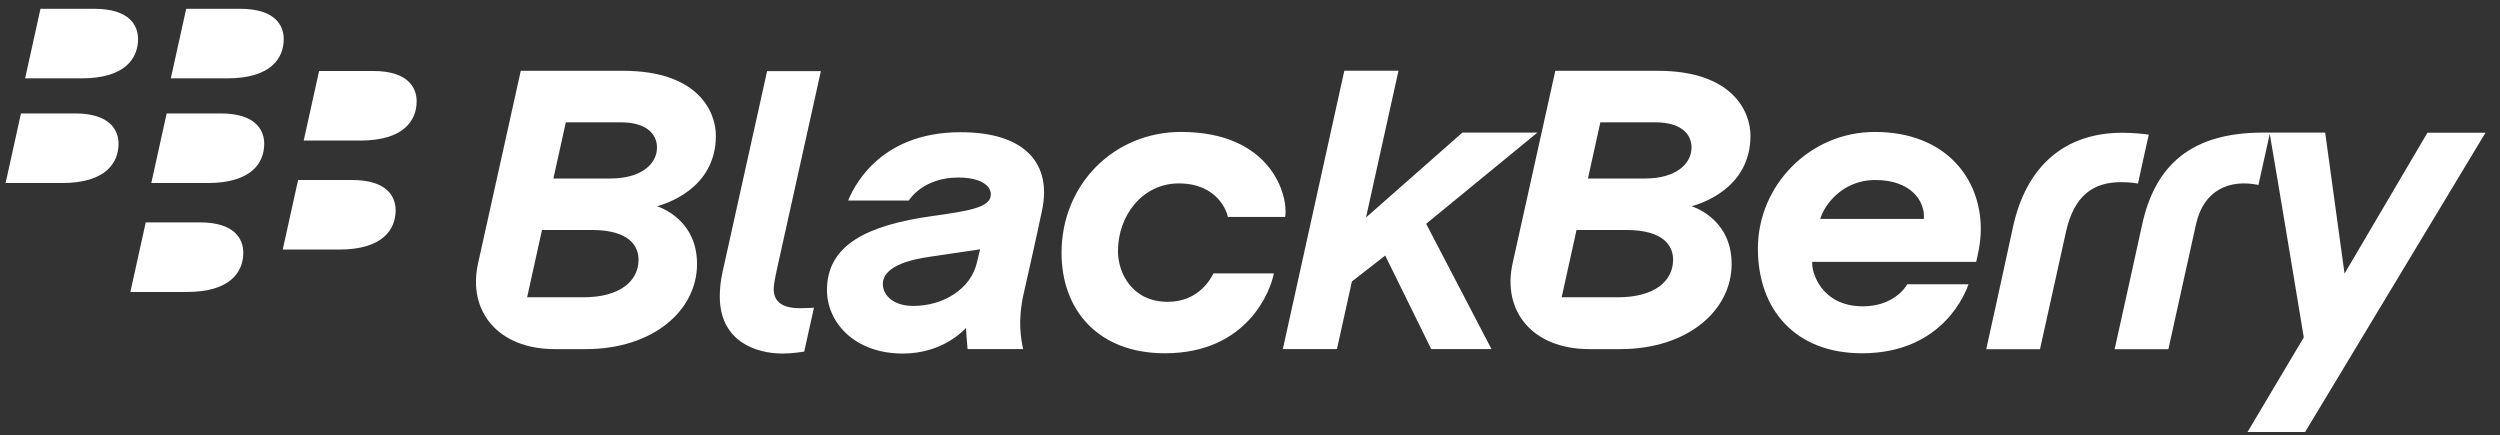 <svg xmlns="http://www.w3.org/2000/svg" width="155" height="27" viewBox="0 0 155 27">
  <rect x="0" y="0" width="155" height="27" fill="#333333" stroke="none"/>
  <g fill="#FFF" transform="translate(.224 .525)">
    <g transform="translate(28.785 3.273)">
      <path d="M46.222 13.152C46.075 13.471 45.309 14.915 43.391 14.915 41.17 14.915 40.304 13.114 40.304 11.775 40.304 9.562 41.828 7.574 44.072 7.574 46.487 7.574 47.063 9.333 47.119 9.651L50.671 9.651C50.883 8.353 49.83 4.382 44.209 4.382 40.097 4.382 36.807 7.593 36.807 11.885 36.807 15.397 39.052 18.105 43.212 18.105 48.396 18.105 49.796 14.128 49.968 13.152L46.222 13.152 46.222 13.152zM18.961 14.12C18.961 13.917 19.016 13.533 19.198 12.727 19.375 11.919 21.885.614 21.885.614L18.551.614 15.785 13.084C15.668 13.609 15.618 14.126 15.618 14.583 15.618 17.317 17.782 18.121 19.514 18.121 20.134 18.121 20.709 18.02 20.852 18.002 20.907 17.728 21.43 15.381 21.456 15.278 21.381 15.283 21.013 15.31 20.587 15.31 19.348 15.31 18.961 14.796 18.961 14.12z"/>
      <polygon points="61.656 4.425 55.684 9.684 57.697 .587 54.339 .587 50.527 17.846 53.882 17.846 54.809 13.652 56.873 12.045 59.728 17.846 63.463 17.846 59.412 10.077 66.307 4.425"/>
      <path d="M.635 12.511C.914 11.274 3.279.592 3.279.592 3.279.592 7.355.592 9.632.592 14.241.592 15.375 3.097 15.375 4.617 15.375 7.98 12.127 8.87 11.729 8.991 12.099 9.111 14.207 9.927 14.207 12.568 14.207 15.441 11.499 17.847 7.299 17.847 7.299 17.847 5.793 17.847 5.384 17.847 1.858 17.848-.036 15.481.635 12.511L.635 12.511zM10.581 12.3C10.581 11.489 10.047 10.46 7.675 10.46L4.595 10.46 3.672 14.634 7.159 14.634C9.416 14.634 10.581 13.639 10.581 12.3L10.581 12.3zM11.724 5.346C11.724 4.507 11.07 3.785 9.47 3.785L6.072 3.785 5.301 7.269 8.842 7.269C10.75 7.268 11.724 6.368 11.724 5.346L11.724 5.346zM64.777 12.511C65.057 11.274 67.421.592 67.421.592 67.421.592 71.497.592 73.776.592 78.385.592 79.52 3.097 79.52 4.617 79.52 7.98 76.272 8.87 75.874 8.991 76.238 9.111 78.352 9.927 78.352 12.568 78.352 15.441 75.641 17.847 71.441 17.847 71.441 17.847 69.936 17.847 69.527 17.847 66 17.848 64.105 15.481 64.777 12.511L64.777 12.511zM74.723 12.3C74.723 11.489 74.188 10.46 71.818 10.46L68.736 10.46 67.814 14.634 71.302 14.634C73.558 14.634 74.723 13.639 74.723 12.3zM75.865 5.346C75.865 4.507 75.214 3.785 73.61 3.785L70.213 3.785 69.444 7.269 72.986 7.269C74.892 7.268 75.865 6.368 75.865 5.346L75.865 5.346zM102.571 4.433C99.013 4.433 96.594 6.492 95.779 10.355 95.428 12.015 94.138 17.853 94.138 17.853L97.47 17.853C97.47 17.853 98.697 12.302 99.086 10.558 99.595 8.271 100.831 7.495 102.493 7.495 103.031 7.495 103.373 7.555 103.547 7.579 103.639 7.119 104.104 5.055 104.215 4.549 103.854 4.504 103.284 4.433 102.571 4.433zM113.907 22.987L125.089 4.433 121.491 4.433 116.352 13.165 115.152 4.423C115.152 4.423 113.32 4.423 111.301 4.423 106.891 4.423 104.606 6.395 103.795 10.168 103.389 12.051 102.097 17.853 102.097 17.853L105.43 17.853C105.43 17.853 106.653 12.343 107.14 10.119 107.61 7.961 109.248 7.301 111.014 7.669L111.716 4.501C112.236 7.51 113.826 17.12 113.826 17.12L110.337 22.987 113.907 22.987 113.907 22.987zM28.585 12.129C29.319 12.023 31.465 11.699 31.758 11.659 31.703 11.883 31.617 12.241 31.553 12.505 31.166 14.128 29.475 15.17 27.611 15.17 26.421 15.17 25.727 14.544 25.727 13.8 25.727 13.186 26.303 12.459 28.585 12.129zM27.338 8.635C27.42 8.502 28.278 7.209 30.414 7.209 31.742 7.209 32.423 7.683 32.423 8.256 32.423 9.065 31.084 9.276 28.765 9.601 24.781 10.164 22.264 11.373 22.264 14.186 22.264 16.18 23.957 18.122 26.964 18.122 29.462 18.122 30.768 16.648 30.884 16.534 30.895 16.889 30.942 17.419 30.981 17.846 31.255 17.846 33.565 17.846 34.426 17.846 34.307 17.264 34.06 16.147 34.469 14.359 34.685 13.418 35.293 10.713 35.603 9.22 36.193 6.396 34.608 4.399 30.546 4.399 25.323 4.399 23.818 8.07 23.574 8.635L27.338 8.635 27.338 8.635zM89.236 13.825C89.114 14.088 88.303 15.194 86.491 15.194 83.882 15.194 83.288 13.031 83.348 12.438 84.741 12.438 92.785 12.438 93.513 12.438 93.571 12.195 93.801 11.31 93.801 10.401 93.801 7.258 91.621 4.383 87.225 4.383 83.205 4.383 79.98 7.688 79.98 11.614 79.98 15.411 82.312 18.105 86.436 18.105 91.533 18.105 92.906 14.202 93.038 13.826 92.129 13.825 89.236 13.825 89.236 13.825L89.236 13.825zM87.26 7.363C89.504 7.363 90.362 8.702 90.27 9.776 88.981 9.776 85.146 9.776 83.852 9.776 84.018 9.094 85.088 7.363 87.26 7.363L87.26 7.363z"/>
    </g>
    <path d="M8.335 1.896C8.335 1.068 7.817.021 5.639.021 4.746.021 2.286.021 2.286.021L1.333 4.333C1.333 4.333 3.145 4.333 4.829 4.333 7.558 4.333 8.335 3.07 8.335 1.896L8.335 1.896zM17.367 1.896C17.367 1.068 16.851.021 14.674.021 13.779.021 11.32.021 11.32.021L10.367 4.332C10.367 4.332 12.179 4.332 13.861 4.332 16.592 4.333 17.367 3.07 17.367 1.896L17.367 1.896zM7.125 8.385C7.125 7.558 6.607 6.508 4.43 6.508 3.536 6.508 1.076 6.508 1.076 6.508L.123 10.823C.123 10.823 1.935 10.823 3.618 10.823 6.347 10.823 7.125 9.556 7.125 8.385zM16.158 8.385C16.158 7.558 15.639 6.508 13.463 6.508 12.568 6.508 10.11 6.508 10.11 6.508L9.156 10.823C9.156 10.823 10.968 10.823 12.651 10.823 15.382 10.823 16.158 9.556 16.158 8.385L16.158 8.385zM25.608 5.753C25.608 4.925 25.089 3.876 22.914 3.876 22.019 3.876 19.56 3.876 19.56 3.876L18.606 8.19C18.606 8.19 20.419 8.19 22.1 8.19 24.831 8.19 25.608 6.927 25.608 5.753L25.608 5.753zM24.305 12.51C24.305 11.682 23.788 10.636 21.611 10.636 20.717 10.636 18.258 10.636 18.258 10.636L17.305 14.948C17.305 14.948 19.115 14.948 20.799 14.948 23.529 14.948 24.305 13.681 24.305 12.51zM14.86 15.143C14.86 14.312 14.343 13.262 12.167 13.262 11.272 13.262 8.812 13.262 8.812 13.262L7.859 17.577C7.859 17.577 9.671 17.577 11.353 17.577 14.084 17.577 14.86 16.314 14.86 15.143L14.86 15.143z"/>
  </g>
</svg>
